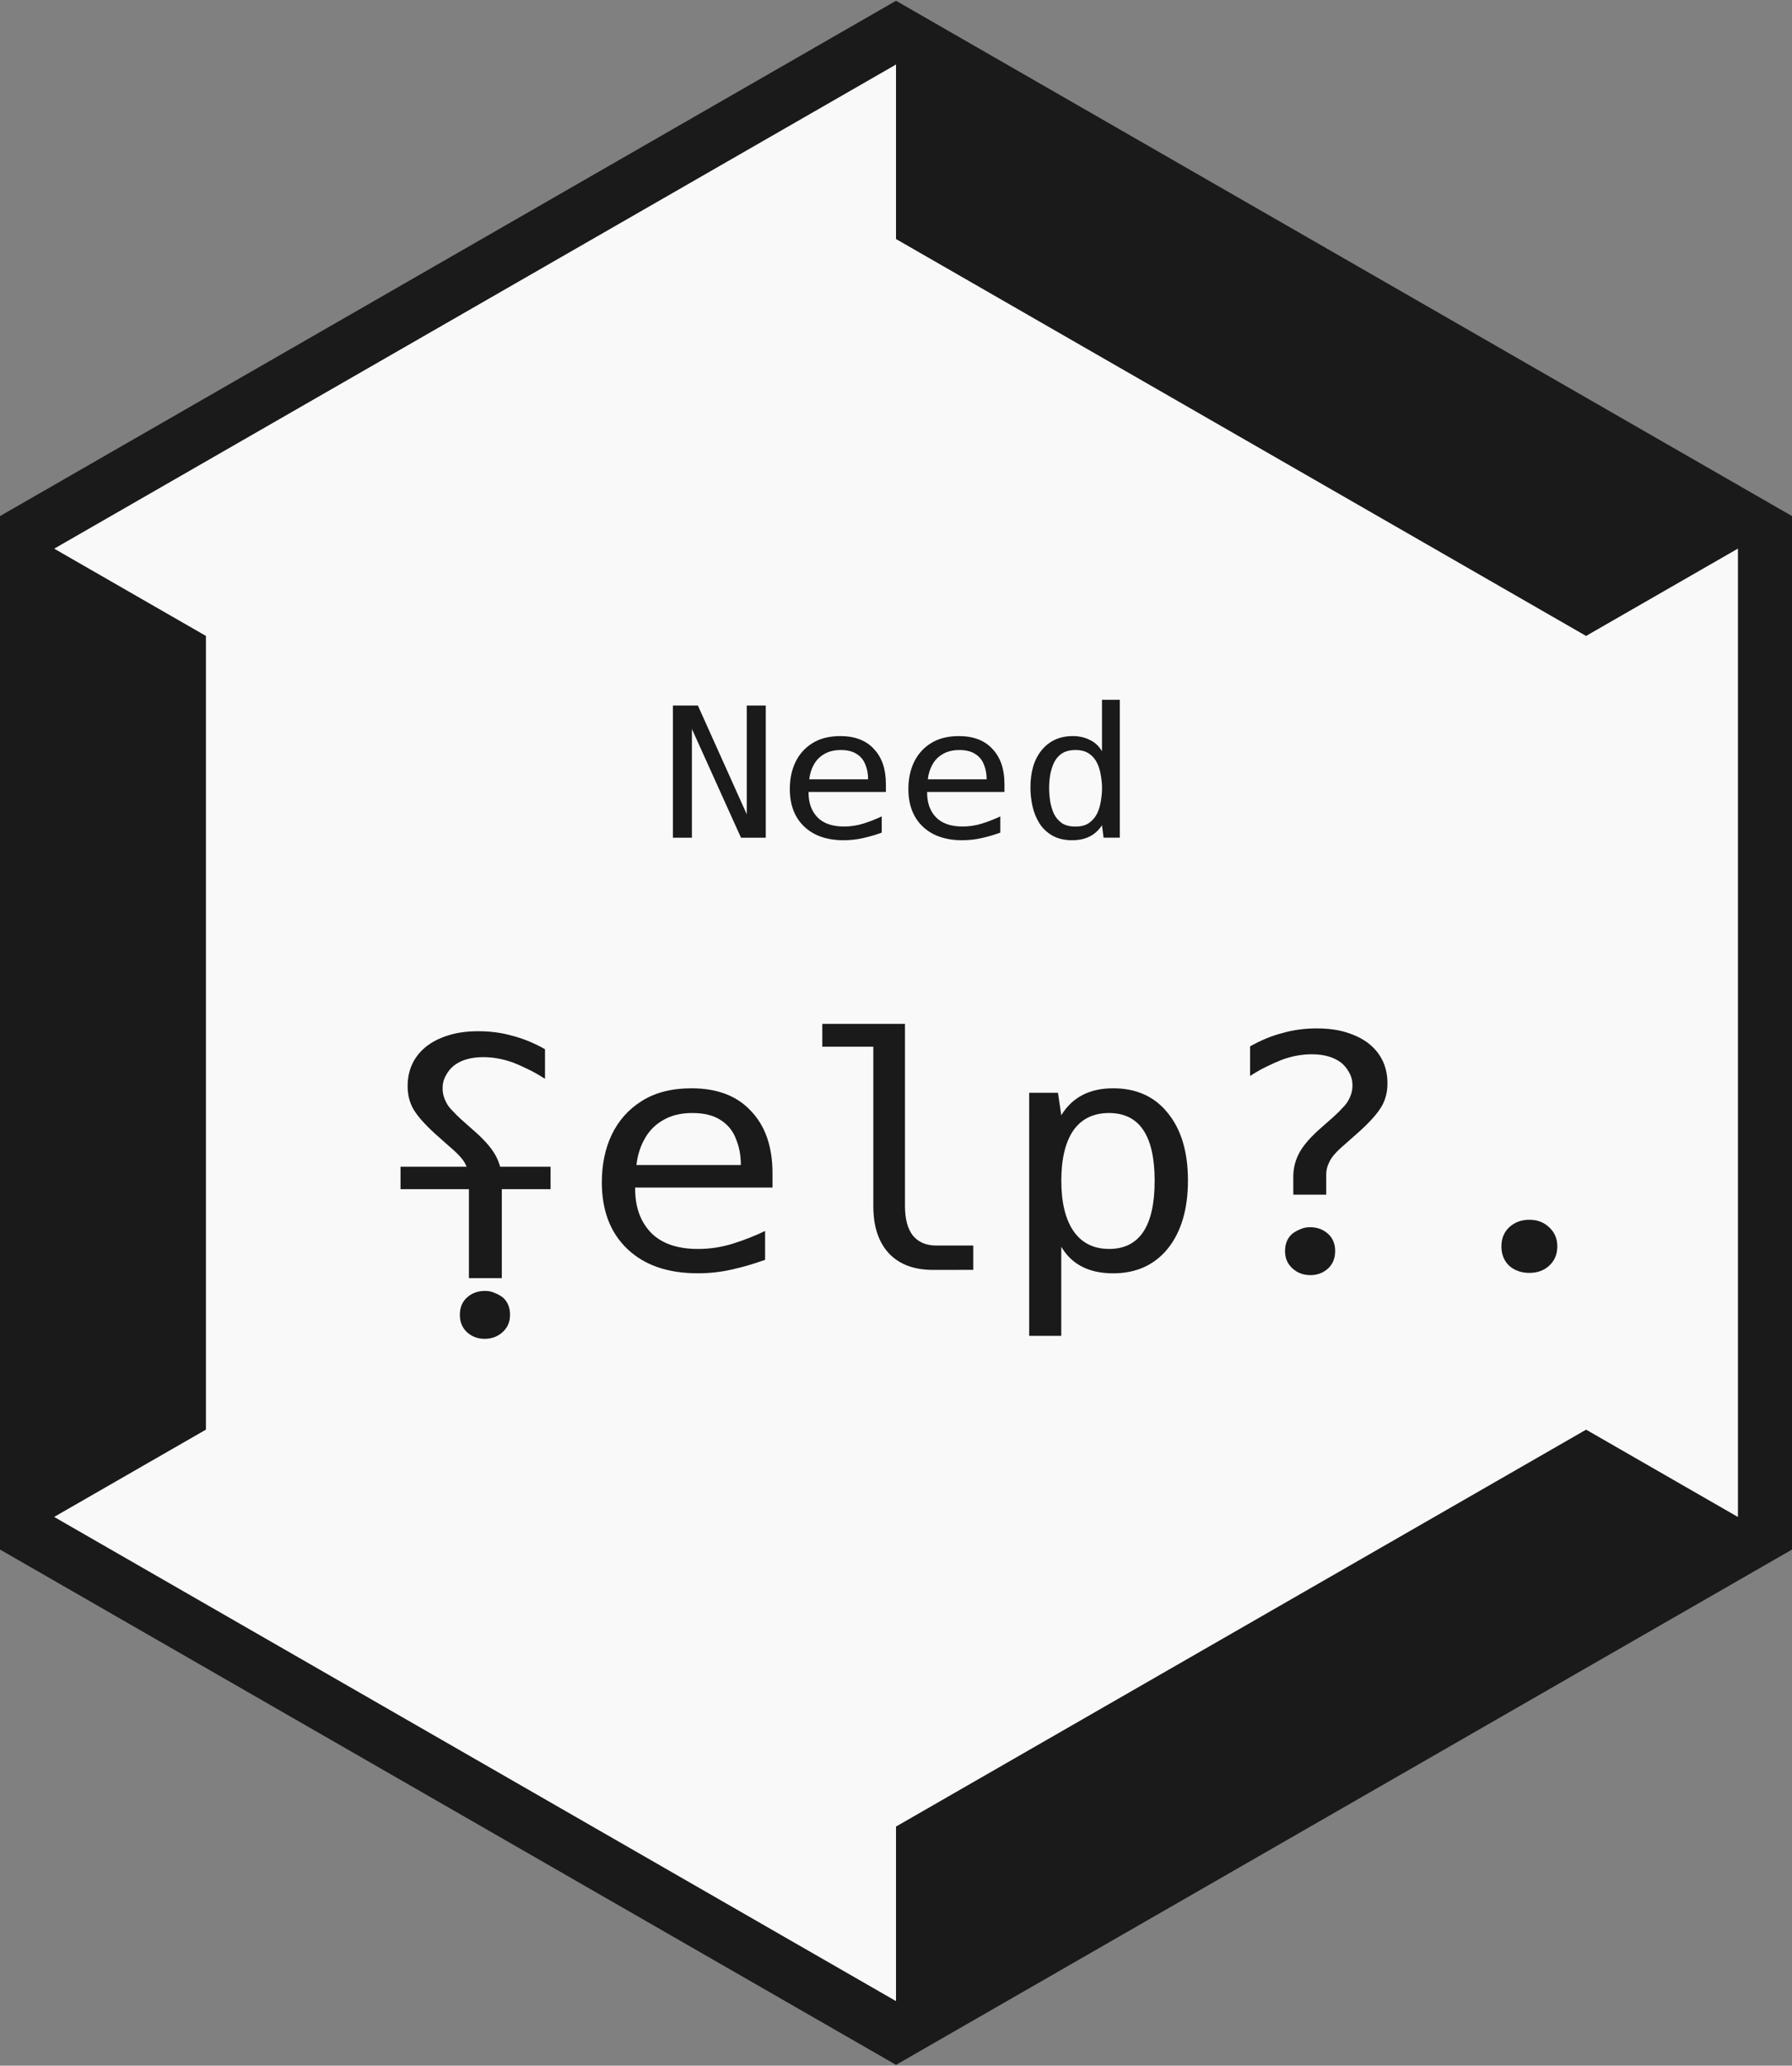 <?xml version="1.0" encoding="UTF-8" standalone="no"?>
<!-- Created with Inkscape (http://www.inkscape.org/) -->

<svg
   xmlns:dc="http://purl.org/dc/elements/1.1/"
   xmlns:cc="http://creativecommons.org/ns#"
   xmlns:rdf="http://www.w3.org/1999/02/22-rdf-syntax-ns#"
   xmlns:svg="http://www.w3.org/2000/svg"
   xmlns="http://www.w3.org/2000/svg"
   xmlns:sodipodi="http://sodipodi.sourceforge.net/DTD/sodipodi-0.dtd"
   xmlns:inkscape="http://www.inkscape.org/namespaces/inkscape"
   width="47.931mm"
   height="55.246mm"
   viewBox="0 0 47.931 55.246"
   version="1.1"
   id="svg8"
   inkscape:version="0.92.4 5da689c313, 2019-01-14"
   sodipodi:docname="felp.svg">
  <rect x="0" y="0" width="47.931" height="55.246" fill="#808080" stroke="none"/>
  <defs
     id="defs2" />
  <sodipodi:namedview
     id="base"
     pagecolor="#ffffff"
     bordercolor="#666666"
     borderopacity="1.0"
     inkscape:pageopacity="0.0"
     inkscape:pageshadow="2"
     inkscape:zoom="2"
     inkscape:cx="-90.233619"
     inkscape:cy="76.025392"
     inkscape:document-units="mm"
     inkscape:current-layer="text4533-5-2-2"
     showgrid="false"
     inkscape:window-width="1920"
     inkscape:window-height="1140"
     inkscape:window-x="0"
     inkscape:window-y="32"
     inkscape:window-maximized="1"
     fit-margin-top="0"
     fit-margin-left="0"
     fit-margin-right="0"
     fit-margin-bottom="0" />
  <g
     inkscape:label="レイヤー 1"
     inkscape:groupmode="layer"
     id="layer1"
     transform="translate(-18.078,-151.129)">
    <path
       style="fill:#f9f9f9;stroke:#1a1a1a;stroke-width:1.478;stroke-miterlimit:4;stroke-dasharray:none"
       d="m 65.302,192.126 -23.258,13.375 -23.258,-13.375 v -26.749 l 23.258,-13.375 23.258,13.375 z"
       id="path4537-4-9-8"
       inkscape:connector-curvature="0"
       inkscape:export-xdpi="96.09095"
       inkscape:export-ydpi="96.09095" />
    <path
       inkscape:connector-curvature="0"
       style="fill:#1a1a1a;stroke:none;stroke-width:0;stroke-miterlimit:4;stroke-dasharray:none"
       d="m 23.586,168.137 -4.801,-2.761 v 26.749 l 4.801,-2.761"
       id="path4537-4-9-9-6-2"
       sodipodi:nodetypes="cccc"
       inkscape:export-xdpi="96.09095"
       inkscape:export-ydpi="96.09095" />
    <path
       inkscape:connector-curvature="0"
       style="fill:#1a1a1a;stroke:none;stroke-width:0;stroke-miterlimit:4;stroke-dasharray:none"
       d="m 42.044,199.98 v 5.521 l 23.258,-13.375 -4.8,-2.761"
       id="path4537-4-9-9-6-4-7"
       sodipodi:nodetypes="cccc"
       inkscape:export-xdpi="96.09095"
       inkscape:export-ydpi="96.09095" />
    <path
       inkscape:connector-curvature="0"
       style="fill:#1a1a1a;stroke:none;stroke-width:0;stroke-miterlimit:4;stroke-dasharray:none"
       d="m 60.501,168.137 4.801,-2.761 -23.258,-13.375 -10e-7,5.521"
       id="path4537-4-9-9-6-0-7"
       sodipodi:nodetypes="cccc"
       inkscape:export-xdpi="96.09095"
       inkscape:export-ydpi="96.09095" />
    <g
       aria-label="Need"
       transform="scale(1.048,0.954)"
       style="font-style:normal;font-variant:normal;font-weight:normal;font-stretch:normal;font-size:6.051px;line-height:1.25;font-family:Cica;-inkscape-font-specification:Cica;letter-spacing:0px;word-spacing:0px;fill:#1a1a1a;fill-opacity:1;stroke:none;stroke-width:0.151"
       id="text4533-5-2-2">
      <path
         d="m 34.424,178.196 h 0.638 l 1.247,3.049 v -3.049 h 0.485 v 3.705 h -0.632 l -1.253,-3.049 v 3.049 h -0.485 z"
         style="fill:#1a1a1a;stroke:none;stroke-width:0.151"
         id="path55" />
      <path
         d="m 38.785,181.972 q -0.644,0 -1.011,-0.384 -0.366,-0.384 -0.366,-1.052 0,-0.42 0.142,-0.751 0.148,-0.337 0.431,-0.532 0.29,-0.201 0.715,-0.201 0.556,0 0.857,0.36 0.307,0.355 0.307,0.981 v 0.225 h -1.974 v 0.018 q 0,0.431 0.225,0.691 0.23,0.26 0.68,0.26 0.254,0 0.496,-0.083 0.242,-0.083 0.467,-0.201 v 0.455 q -0.236,0.095 -0.479,0.154 -0.236,0.059 -0.49,0.059 z m 0.621,-1.708 q 0,-0.23 -0.071,-0.414 -0.065,-0.189 -0.219,-0.295 -0.154,-0.112 -0.408,-0.112 -0.248,0 -0.42,0.112 -0.171,0.106 -0.266,0.295 -0.095,0.183 -0.118,0.414 z"
         style="fill:#1a1a1a;stroke:none;stroke-width:0.151"
         id="path57" />
      <path
         d="m 41.811,181.972 q -0.644,0 -1.011,-0.384 -0.366,-0.384 -0.366,-1.052 0,-0.42 0.142,-0.751 0.148,-0.337 0.431,-0.532 0.29,-0.201 0.715,-0.201 0.556,0 0.857,0.36 0.307,0.355 0.307,0.981 v 0.225 h -1.974 v 0.018 q 0,0.431 0.225,0.691 0.23,0.26 0.68,0.26 0.254,0 0.496,-0.083 0.242,-0.083 0.467,-0.201 v 0.455 q -0.236,0.095 -0.479,0.154 -0.236,0.059 -0.49,0.059 z m 0.621,-1.708 q 0,-0.23 -0.071,-0.414 -0.065,-0.189 -0.219,-0.295 -0.154,-0.112 -0.408,-0.112 -0.248,0 -0.42,0.112 -0.171,0.106 -0.266,0.295 -0.095,0.183 -0.118,0.414 z"
         style="fill:#1a1a1a;stroke:none;stroke-width:0.151"
         id="path59" />
      <path
         d="m 44.618,181.972 q -0.301,0 -0.508,-0.13 -0.207,-0.13 -0.331,-0.343 -0.124,-0.219 -0.177,-0.479 -0.053,-0.26 -0.053,-0.526 0,-0.668 0.29,-1.052 0.295,-0.39 0.792,-0.39 0.242,0 0.431,0.106 0.195,0.1 0.313,0.319 v -1.442 h 0.455 v 3.865 h -0.414 l -0.041,-0.349 q -0.248,0.42 -0.756,0.42 z m 0.083,-0.384 q 0.213,0 0.343,-0.1 0.136,-0.106 0.207,-0.266 0.071,-0.165 0.095,-0.349 0.03,-0.189 0.03,-0.36 0,-0.171 -0.03,-0.355 -0.024,-0.189 -0.095,-0.349 -0.071,-0.165 -0.207,-0.266 -0.13,-0.1 -0.343,-0.1 -0.219,0 -0.355,0.1 -0.13,0.1 -0.201,0.266 -0.065,0.16 -0.095,0.349 -0.024,0.183 -0.024,0.355 0,0.165 0.024,0.355 0.03,0.189 0.095,0.355 0.071,0.16 0.201,0.266 0.136,0.1 0.355,0.1 z"
         style="fill:#1a1a1a;stroke:none;stroke-width:0.151"
         id="path61" />
    </g>
    <path
       sodipodi:nodetypes="ccsccscsccc"
       inkscape:connector-curvature="0"
       id="path4605-5-4"
       style="font-style:normal;font-variant:normal;font-weight:normal;font-stretch:normal;font-size:10.583px;line-height:1.25;font-family:Cica;-inkscape-font-specification:Cica;letter-spacing:0px;word-spacing:0px;fill:#1a1a1a;fill-opacity:1;stroke:none;stroke-width:0.269"
       d="m 31.038,186.936 c 0.191,0 0.352,-0.06 0.484,-0.18 0.132,-0.12 0.198,-0.274 0.198,-0.461 0,-0.194 -0.062,-0.347 -0.187,-0.461 -0.059,-0.047 -0.128,-0.087 -0.209,-0.12 -0.081,-0.04 -0.172,-0.06 -0.275,-0.06 -0.191,0 -0.352,0.06 -0.484,0.18 -0.125,0.114 -0.187,0.267 -0.187,0.461 0,0.187 0.062,0.341 0.187,0.461 0.132,0.12 0.29,0.18 0.473,0.18 z" />
    <g
       aria-label="f"
       style="font-style:normal;font-variant:normal;font-weight:normal;font-stretch:normal;font-size:10.583px;line-height:1.25;font-family:Cica;-inkscape-font-specification:Cica;letter-spacing:0px;word-spacing:0px;fill:#1a1a1a;fill-opacity:1;stroke:none;stroke-width:0.265"
       id="text16-6-4-1-8"
       transform="matrix(1.064,0,0,0.969,-57.178,123.182)">
      <path
         d="m 82.1,61.663 h -1.302 v -0.62 h 1.302 0.796 1.674 v 0.62 h -1.674 z"
         style="fill:#1a1a1a;stroke:none;stroke-width:0.265"
         id="path4676-1-4"
         inkscape:connector-curvature="0"
         sodipodi:nodetypes="ccccccccc" />
    </g>
    <path
       sodipodi:nodetypes="ccccccsccscccccsccsccccsccc"
       inkscape:connector-curvature="0"
       id="path4605-1-2-2"
       style="font-style:normal;font-variant:normal;font-weight:normal;font-stretch:normal;font-size:10.583px;line-height:1.25;font-family:Cica;-inkscape-font-specification:Cica;letter-spacing:0px;word-spacing:0px;fill:#1a1a1a;fill-opacity:1;stroke:none;stroke-width:0.269"
       d="m 31.5,182.688 c 0,-0.22 -0.048,-0.424 -0.143,-0.611 -0.095,-0.194 -0.271,-0.407 -0.528,-0.641 l -0.418,-0.371 c -0.088,-0.08 -0.165,-0.157 -0.231,-0.23 -0.073,-0.073 -0.125,-0.14 -0.154,-0.2 -0.073,-0.127 -0.11,-0.261 -0.11,-0.401 0,-0.127 0.029,-0.24 0.088,-0.341 0.051,-0.1 0.121,-0.187 0.209,-0.261 0.198,-0.154 0.462,-0.23 0.792,-0.23 0.257,0 0.517,0.047 0.781,0.14 0.139,0.053 0.282,0.117 0.429,0.19 0.139,0.067 0.286,0.15 0.44,0.25 v -0.792 c -0.293,-0.167 -0.587,-0.287 -0.88,-0.361 -0.279,-0.08 -0.579,-0.12 -0.902,-0.12 -0.308,0 -0.576,0.037 -0.803,0.11 -0.235,0.073 -0.433,0.174 -0.594,0.301 -0.33,0.267 -0.495,0.621 -0.495,1.062 0,0.227 0.051,0.431 0.154,0.611 0.11,0.187 0.304,0.407 0.583,0.661 l 0.407,0.361 c 0.22,0.187 0.356,0.341 0.407,0.461 0.059,0.107 0.088,0.22 0.088,0.341 v 2.695 h 0.88 z" />
    <g
       aria-label="elp?."
       transform="scale(1.048,0.954)"
       style="font-style:normal;font-variant:normal;font-weight:normal;font-stretch:normal;font-size:10.75px;line-height:1.25;font-family:Cica;-inkscape-font-specification:Cica;letter-spacing:0px;word-spacing:0px;fill:#1a1a1a;fill-opacity:1;stroke:none;stroke-width:0.269"
       id="text16-6-2-6-2">
      <path
         d="m 35.056,194.112 q -1.144,0 -1.795,-0.682 -0.651,-0.682 -0.651,-1.869 0,-0.745 0.252,-1.333 0.262,-0.598 0.766,-0.945 0.514,-0.357 1.27,-0.357 0.987,0 1.522,0.64 0.546,0.63 0.546,1.743 v 0.399 h -3.506 v 0.032 q 0,0.766 0.399,1.228 0.409,0.462 1.207,0.462 0.451,0 0.882,-0.147 0.43,-0.147 0.829,-0.357 v 0.808 q -0.42,0.168 -0.85,0.273 -0.42,0.105 -0.871,0.105 z m 1.102,-3.034 q 0,-0.409 -0.126,-0.735 -0.115,-0.336 -0.388,-0.525 -0.273,-0.199 -0.724,-0.199 -0.441,0 -0.745,0.199 -0.304,0.189 -0.472,0.525 -0.168,0.325 -0.21,0.735 z"
         style="fill:#1a1a1a;stroke:none;stroke-width:0.269"
         id="path64" />
      <path
         d="m 41.061,194.017 q -0.724,0 -1.123,-0.462 -0.399,-0.472 -0.399,-1.323 v -4.472 h -1.302 v -0.64 h 2.11 v 5.112 q 0,0.535 0.199,0.819 0.21,0.283 0.598,0.283 h 0.945 v 0.682 z"
         style="fill:#1a1a1a;stroke:none;stroke-width:0.269"
         id="path66" />
      <path
         d="m 43.517,189.052 h 0.735 l 0.084,0.63 q 0.42,-0.756 1.323,-0.756 0.892,0 1.396,0.693 0.514,0.693 0.514,1.89 0,1.207 -0.514,1.911 -0.514,0.693 -1.396,0.693 -0.924,0 -1.323,-0.745 v 2.498 h -0.819 z m 2.037,4.378 q 1.165,0 1.165,-1.911 0,-1.9 -1.165,-1.9 -0.598,0 -0.913,0.493 -0.304,0.493 -0.304,1.407 0,0.913 0.315,1.417 0.315,0.493 0.903,0.493 z"
         style="fill:#1a1a1a;stroke:none;stroke-width:0.269"
         id="path68" />
      <path
         d="m 50.257,191.414 q 0,-0.346 0.136,-0.64 0.136,-0.304 0.504,-0.672 l 0.399,-0.388 q 0.126,-0.126 0.22,-0.241 0.105,-0.115 0.147,-0.21 0.105,-0.199 0.105,-0.42 0,-0.199 -0.084,-0.357 -0.073,-0.157 -0.199,-0.273 -0.283,-0.241 -0.756,-0.241 -0.367,0 -0.745,0.147 -0.199,0.084 -0.409,0.199 -0.199,0.105 -0.42,0.262 v -0.829 q 0.42,-0.262 0.84,-0.378 0.399,-0.126 0.861,-0.126 0.441,0 0.766,0.115 0.336,0.115 0.567,0.315 0.472,0.42 0.472,1.113 0,0.357 -0.147,0.64 -0.157,0.294 -0.556,0.693 l -0.388,0.378 q -0.315,0.294 -0.388,0.483 -0.084,0.168 -0.084,0.357 v 0.567 h -0.84 z m 0.441,2.75 q -0.273,0 -0.462,-0.189 -0.189,-0.189 -0.189,-0.483 0,-0.304 0.178,-0.483 0.084,-0.073 0.199,-0.126 0.115,-0.063 0.262,-0.063 0.273,0 0.462,0.189 0.178,0.178 0.178,0.483 0,0.294 -0.178,0.483 -0.189,0.189 -0.451,0.189 z"
         style="fill:#1a1a1a;stroke:none;stroke-width:0.269"
         id="path70" />
      <path
         d="m 56.282,194.101 q -0.304,0 -0.514,-0.199 -0.199,-0.21 -0.199,-0.546 0,-0.325 0.199,-0.535 0.21,-0.21 0.514,-0.21 0.304,0 0.504,0.21 0.21,0.21 0.21,0.535 0,0.336 -0.21,0.546 -0.199,0.199 -0.504,0.199 z"
         style="fill:#1a1a1a;stroke:none;stroke-width:0.269"
         id="path72" />
    </g>
  </g>
</svg>
